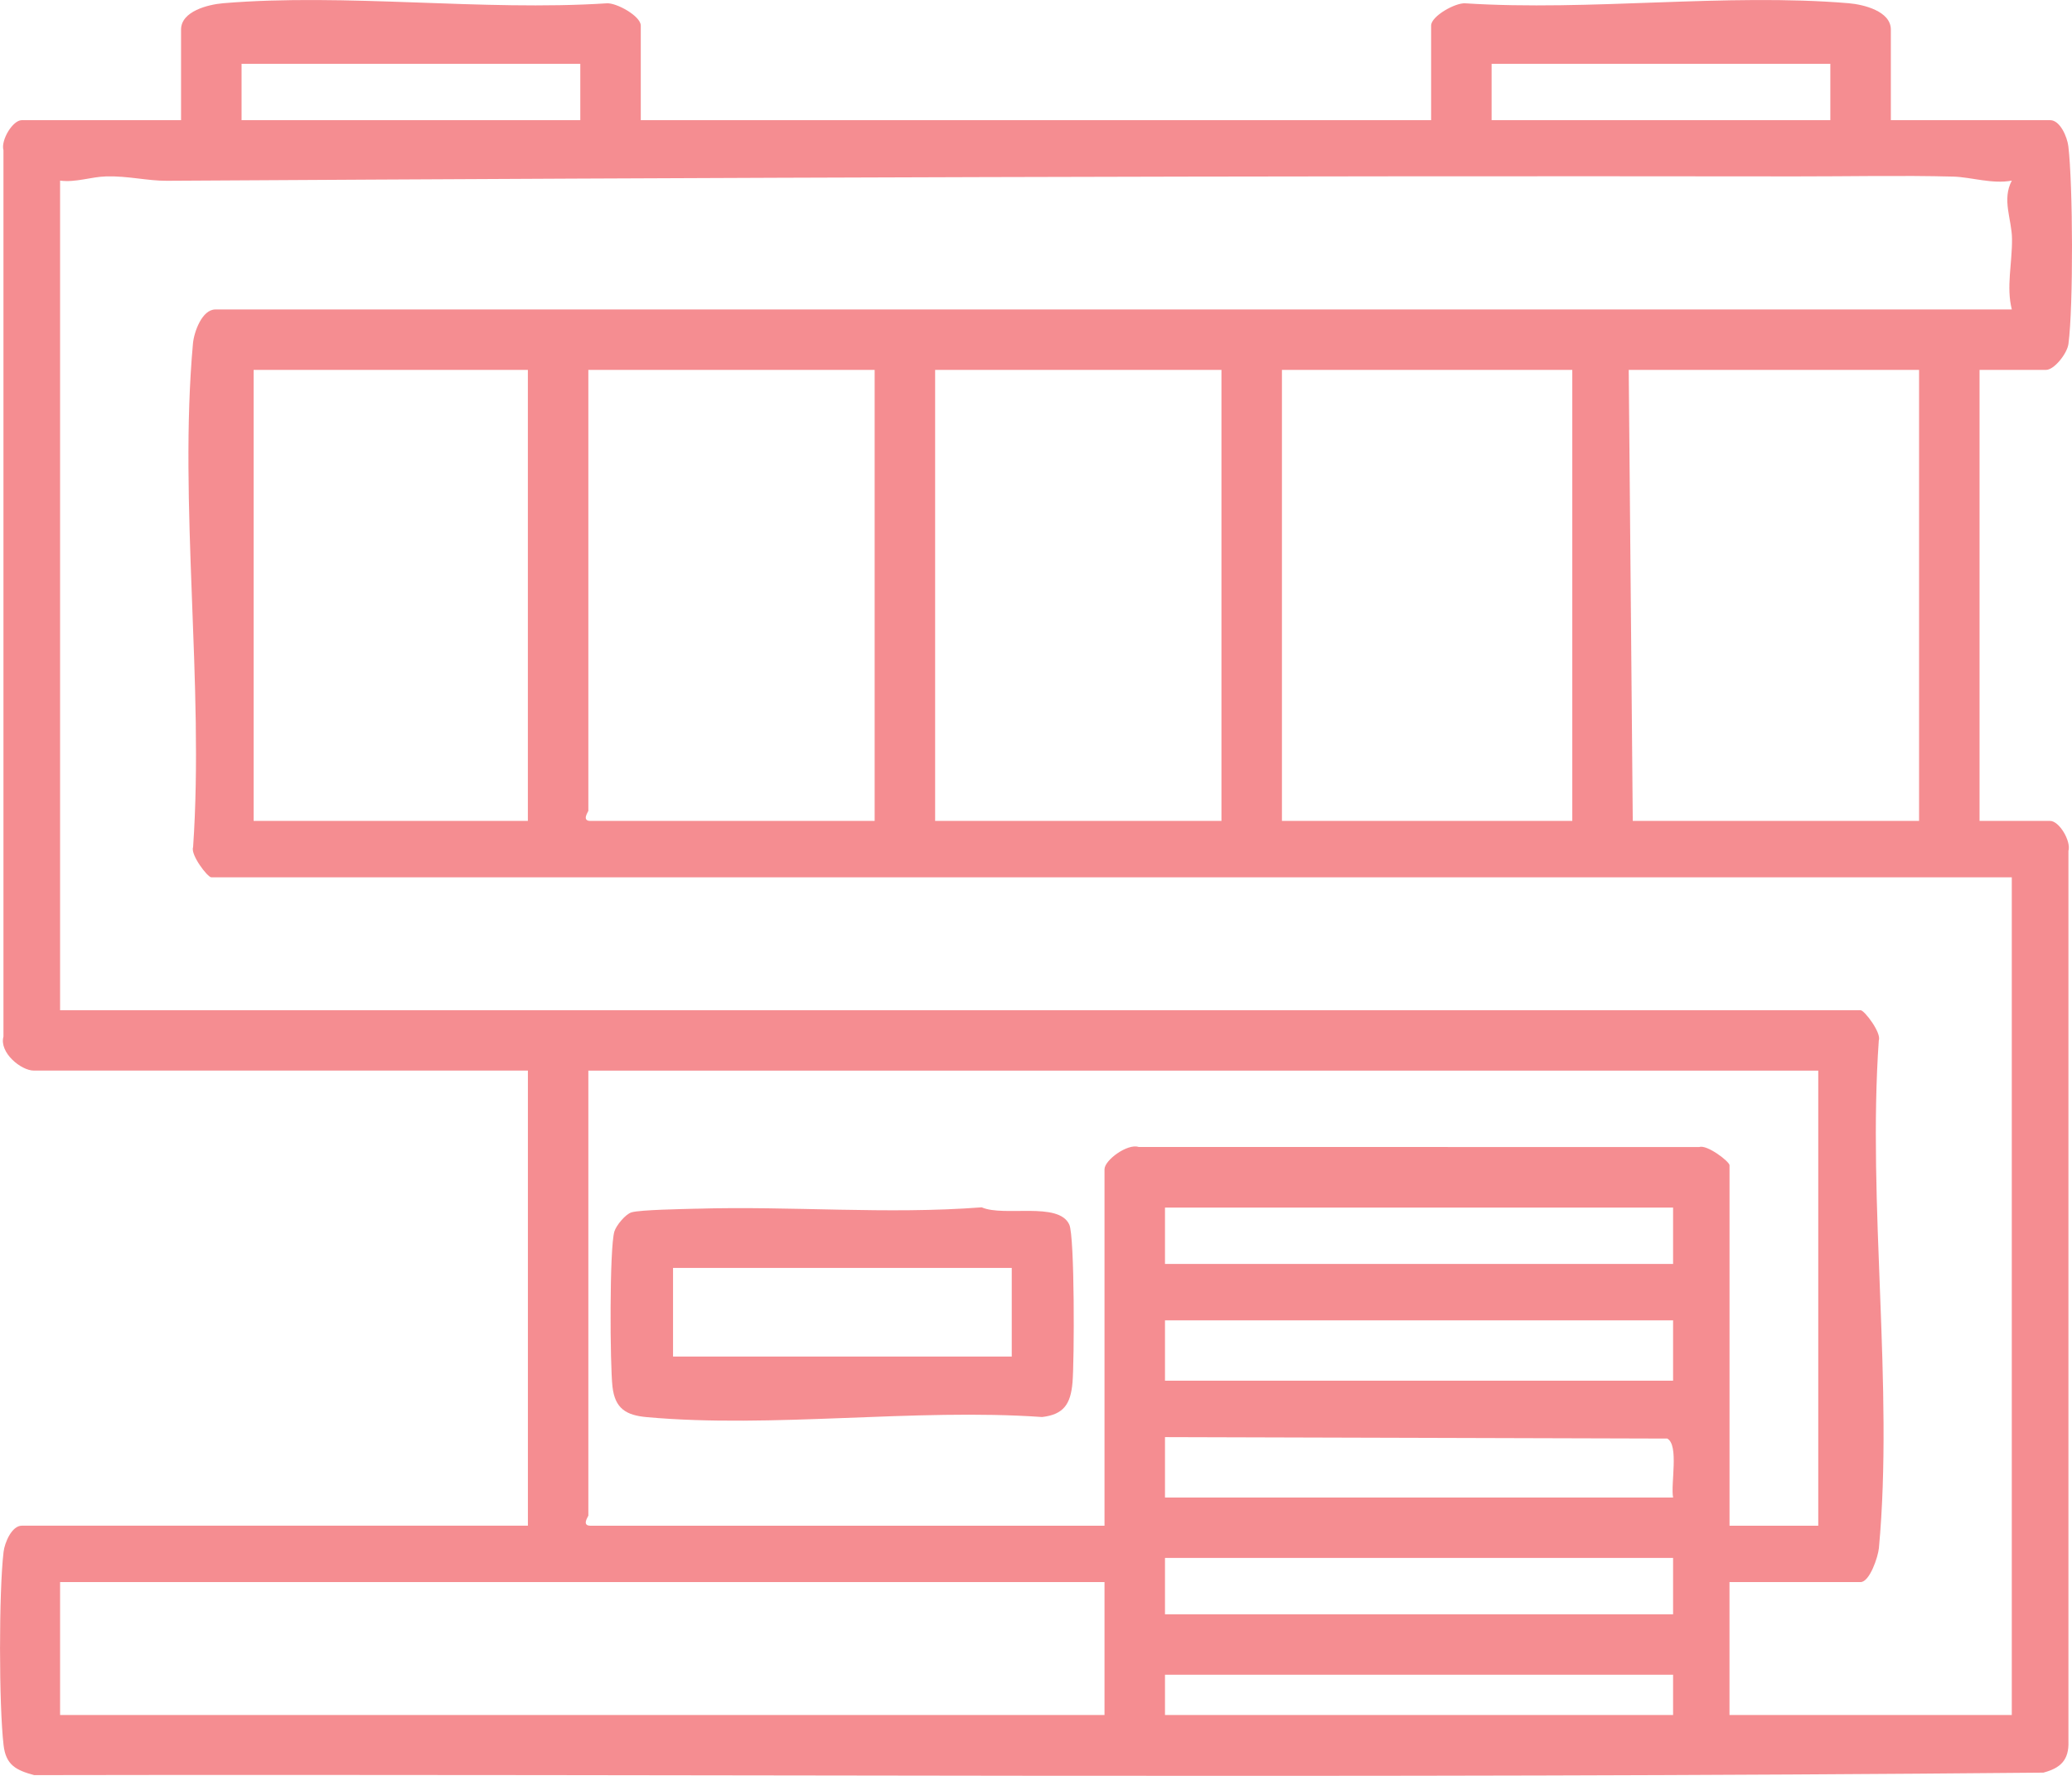 <svg width="63" height="54" viewBox="0 0 63 54" fill="none" xmlns="http://www.w3.org/2000/svg">
<g clip-path="url(#clip0_761_587)">
<path d="M19.483 3.654H43.514V0.777C43.514 0.492 44.251 0.077 44.554 0.101C48.328 0.344 52.483 -0.214 56.209 0.098C56.663 0.136 57.492 0.339 57.492 0.899V3.654H62.335C62.641 3.654 62.856 4.17 62.889 4.448C63.029 5.621 63.044 9.305 62.892 10.457C62.855 10.747 62.46 11.247 62.212 11.247H60.189V24.962H62.335C62.612 24.962 62.977 25.576 62.892 25.875V52.95C62.912 53.52 62.648 53.765 62.129 53.901C41.781 54.092 21.399 53.94 1.039 53.977C0.487 53.828 0.179 53.669 0.109 53.068C-0.034 51.846 -0.036 48.406 0.109 47.185C0.143 46.907 0.357 46.392 0.664 46.392H16.051V32.554H1.03C0.639 32.554 -0.029 32.006 0.105 31.519V4.567C0.019 4.267 0.385 3.654 0.662 3.654H5.505V0.899C5.505 0.339 6.334 0.136 6.788 0.098C10.515 -0.214 14.671 0.344 18.443 0.101C18.746 0.077 19.483 0.492 19.483 0.777V3.654ZM17.644 1.94H7.345V3.654H17.644V1.94ZM55.652 1.94H45.353V3.654H55.652V1.94ZM1.827 30.718H56.572C56.687 30.718 57.211 31.407 57.126 31.634C56.777 36.6 57.581 42.18 57.129 47.073C57.103 47.344 56.847 48.107 56.571 48.107H52.586V52.149H61.169V26.677H6.425C6.31 26.677 5.786 25.987 5.871 25.761C6.212 20.828 5.427 15.308 5.867 10.445C5.899 10.095 6.143 9.41 6.548 9.41H61.17C60.996 8.719 61.183 8.014 61.176 7.261C61.17 6.668 60.861 6.075 61.17 5.492C60.578 5.604 59.93 5.385 59.391 5.37C57.814 5.328 56.19 5.366 54.605 5.364C38.101 5.343 21.583 5.397 5.07 5.497C4.487 5.501 3.892 5.346 3.231 5.364C2.757 5.377 2.309 5.555 1.827 5.492V30.718ZM16.05 11.247H7.712V24.962H16.05V11.247ZM26.594 11.247H17.889V24.656C17.889 24.676 17.677 24.962 17.95 24.962H26.594V11.247ZM37.139 11.247H28.433V24.962H37.139V11.247ZM47.806 11.247H38.978V24.962H47.806V11.247ZM58.35 11.247H49.522L49.645 24.962H58.35V11.247ZM55.285 32.555H17.889V46.087C17.889 46.106 17.677 46.393 17.95 46.393H33.583V35.555C33.583 35.275 34.285 34.765 34.619 34.876L51.67 34.879C51.897 34.795 52.587 35.318 52.587 35.433V46.393H55.285V32.555ZM50.871 36.719H35.422V38.433H50.871V36.719ZM50.871 40.148H35.422V41.984H50.871V40.148ZM50.871 45.536C50.793 45.121 51.055 43.939 50.694 43.743L35.422 43.699V45.536H50.871ZM50.871 47.373H35.422V49.087H50.871V47.373ZM33.583 48.107H1.827V52.149H33.583V48.107ZM50.871 50.924H35.422V52.149H50.871V50.924Z" fill="#ED1C25" fill-opacity="0.5"/>
<path d="M21.175 36.754C24.07 36.667 26.954 36.933 29.849 36.712C30.526 37.01 32.189 36.528 32.512 37.236C32.679 37.6 32.667 41.412 32.609 42.05C32.551 42.688 32.348 43.011 31.686 43.088C27.815 42.817 23.476 43.438 19.662 43.091C19.036 43.034 18.7 42.831 18.623 42.169C18.546 41.508 18.528 37.948 18.681 37.445C18.736 37.264 19.018 36.918 19.203 36.864C19.473 36.785 20.765 36.765 21.176 36.753L21.175 36.754ZM30.763 38.555H20.464V41.249H30.763V38.555Z" fill="#ED1C25" fill-opacity="0.5"/>
</g>
<defs>
<clipPath id="clip0_761_587">
<rect width="63" height="54" fill="white"/>
</clipPath>
</defs>
</svg>
